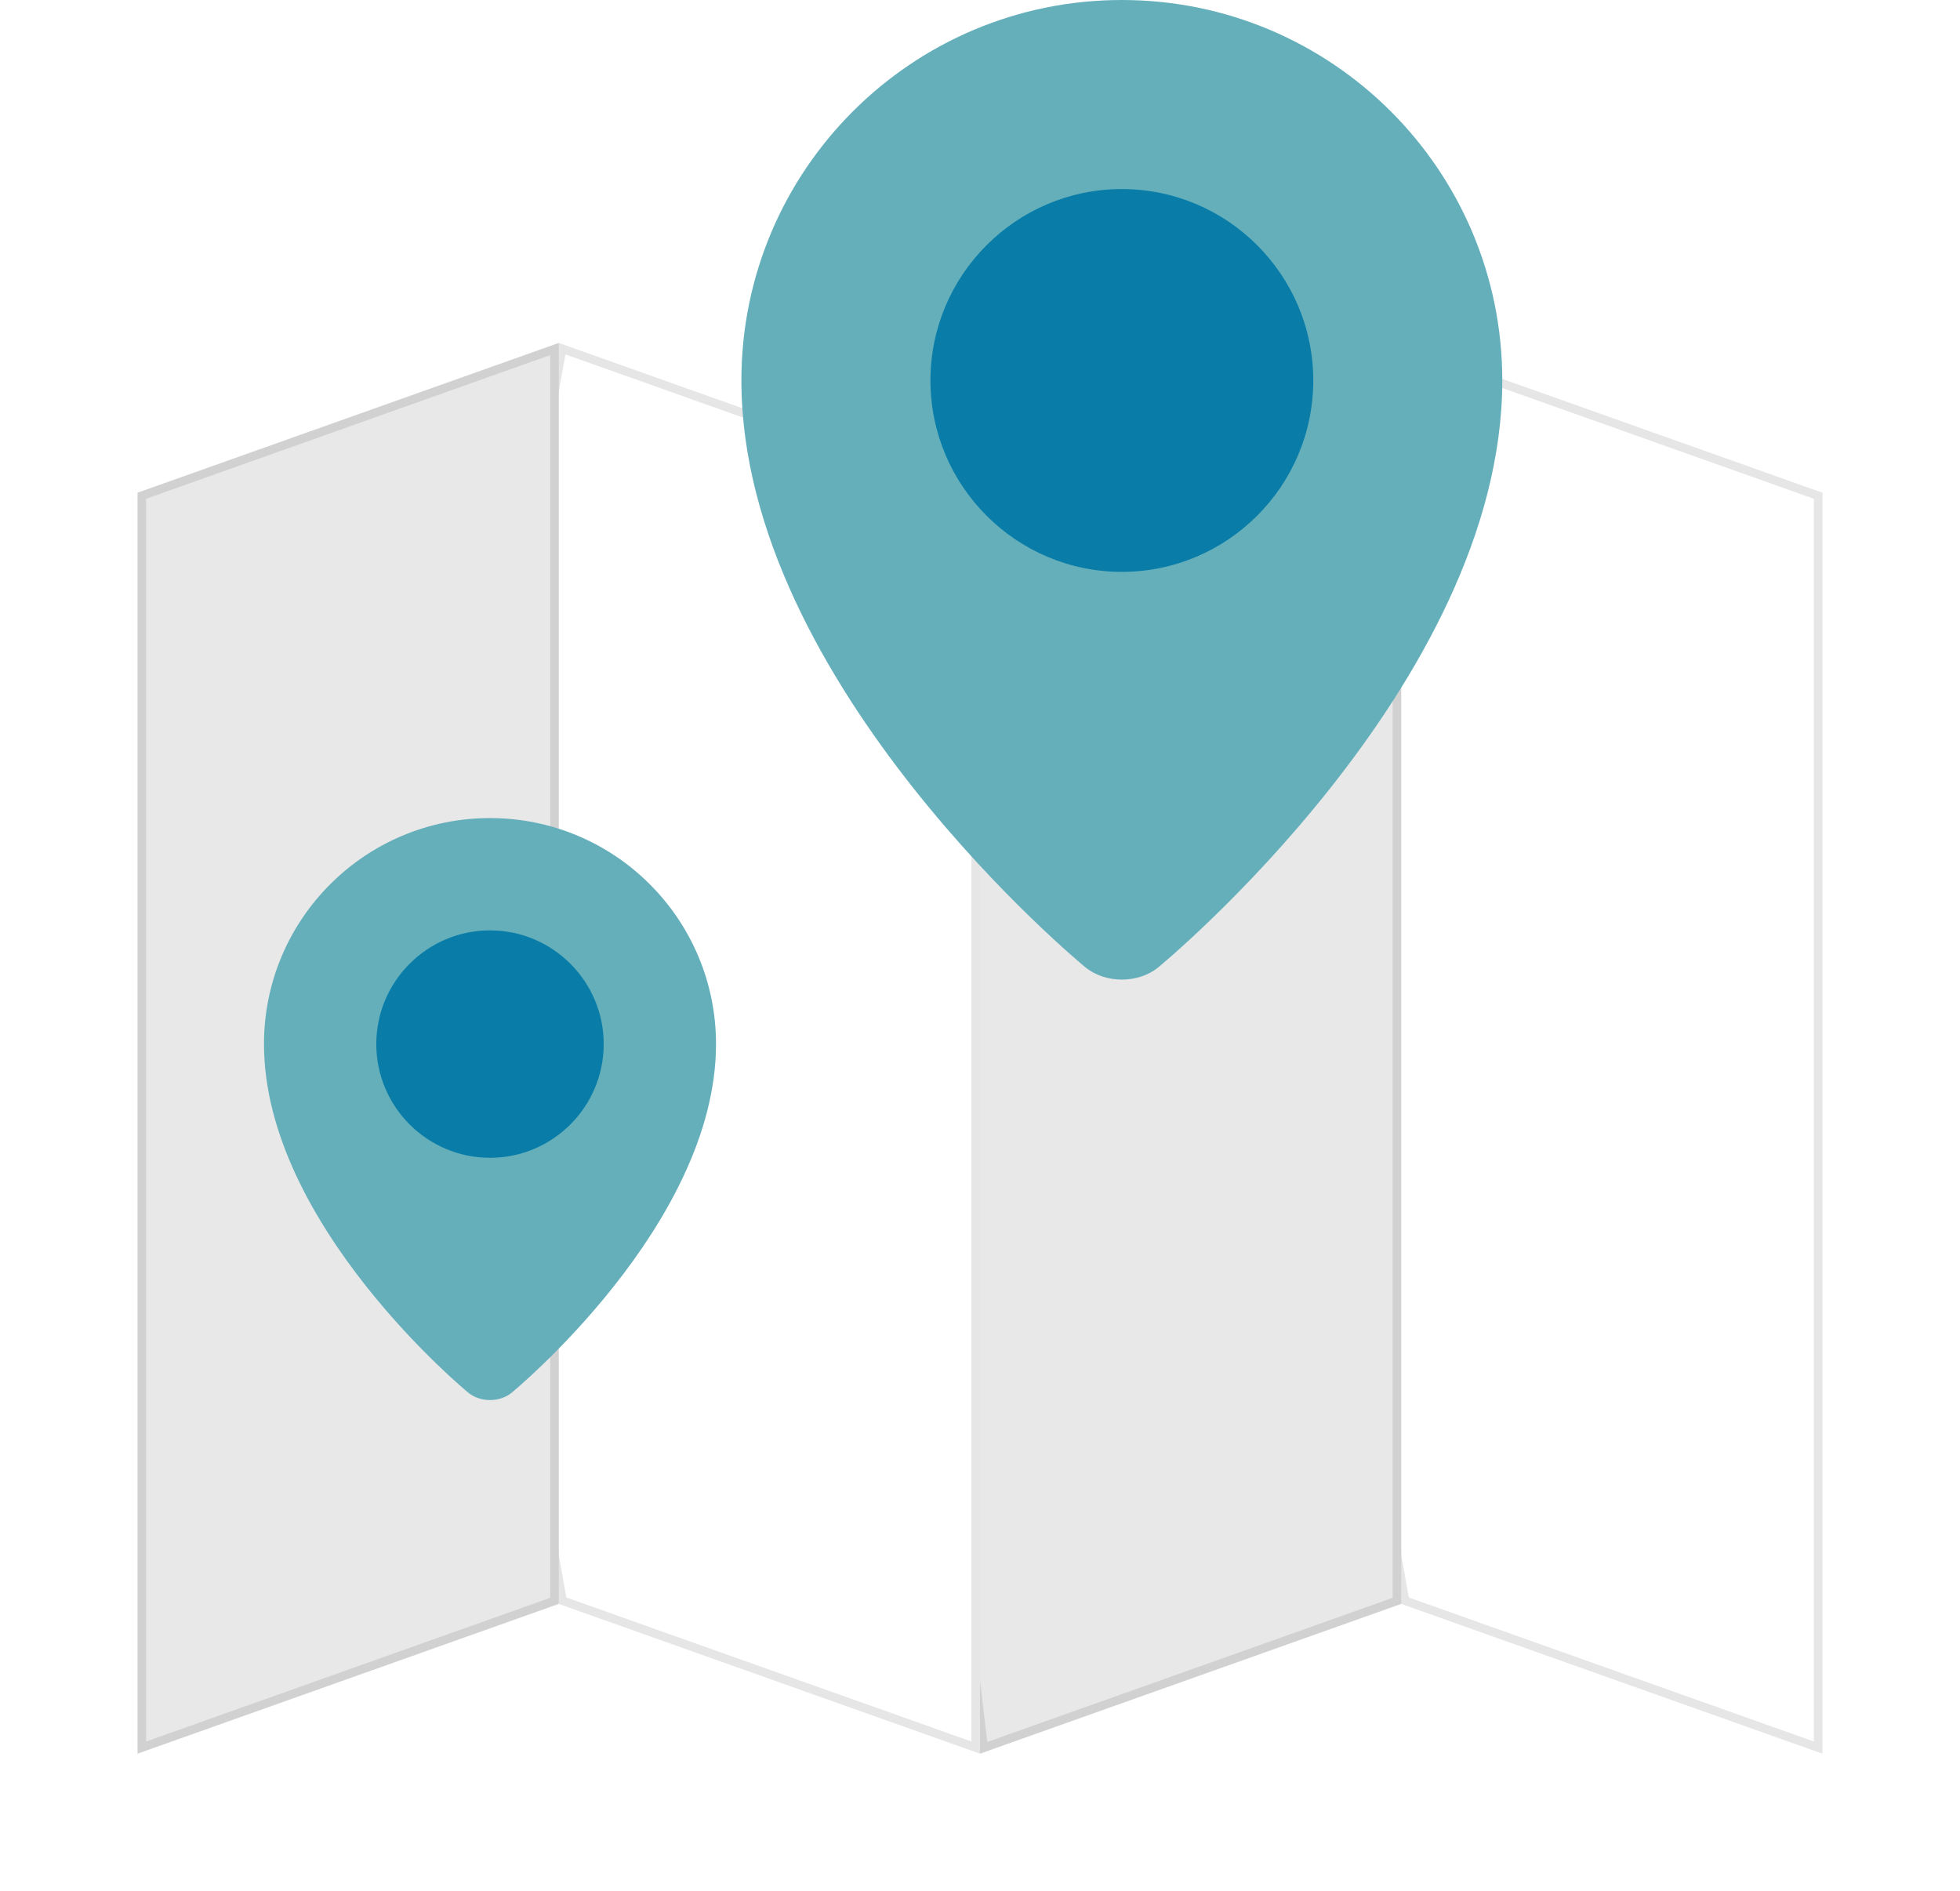 <svg width="57" height="55" viewBox="0 0 57 55" fill="none" xmlns="http://www.w3.org/2000/svg">
<g filter="url(#filter0_d)">
<path d="M51 12.328V49L38.75 44.644L35.483 26.309L38.75 7.973L51 12.328Z" fill="white"/>
<path d="M38.847 8.14L50.875 12.417V48.823L38.86 44.551L35.61 26.309L38.847 8.14Z" stroke="black" stroke-opacity="0.1" stroke-width="0.25"/>
</g>
<g filter="url(#filter1_d)">
<path d="M38.75 7.973V44.644L26.5 49L24.322 30.664L26.5 12.328L38.75 7.973Z" fill="#E8E8E8"/>
<path d="M26.615 12.42L38.625 8.15V44.556L26.606 48.83L24.448 30.664L26.615 12.42Z" stroke="black" stroke-opacity="0.1" stroke-width="0.25"/>
</g>
<g filter="url(#filter2_d)">
<path d="M26.5 12.328V49L14.25 44.644L10.983 26.309L14.25 7.973L26.5 12.328Z" fill="white"/>
<path d="M14.347 8.14L26.375 12.417V48.823L14.36 44.551L11.11 26.309L14.347 8.14Z" stroke="black" stroke-opacity="0.1" stroke-width="0.25"/>
</g>
<g filter="url(#filter3_d)">
<path d="M14.25 7.973V44.644L2 49V12.328L14.25 7.973Z" fill="#E8E8E8"/>
<path d="M2.125 12.417L14.125 8.15V44.556L2.125 48.823V12.417Z" stroke="black" stroke-opacity="0.1" stroke-width="0.25"/>
</g>
<path d="M43.689 11.064C43.689 19.924 33.688 28.129 33.688 28.129C33.103 28.608 32.147 28.608 31.562 28.129C31.562 28.129 21.561 19.924 21.561 11.064C21.561 4.954 26.514 0 32.625 0C38.736 0 43.689 4.954 43.689 11.064Z" fill="#65AFBB"/>
<path d="M32.625 16.631C29.556 16.631 27.059 14.133 27.059 11.064C27.059 7.995 29.556 5.498 32.625 5.498C35.695 5.498 38.192 7.995 38.192 11.064C38.192 14.134 35.695 16.631 32.625 16.631Z" fill="#097DA8"/>
<path d="M20.823 30.364C20.823 35.627 14.881 40.502 14.881 40.502C14.534 40.787 13.966 40.787 13.619 40.502C13.619 40.502 7.677 35.627 7.677 30.364C7.677 26.734 10.62 23.791 14.25 23.791C17.88 23.791 20.823 26.734 20.823 30.364Z" fill="#65AFBB"/>
<path d="M14.25 33.671C12.427 33.671 10.943 32.188 10.943 30.364C10.943 28.541 12.427 27.057 14.25 27.057C16.074 27.057 17.557 28.541 17.557 30.364C17.557 32.188 16.074 33.671 14.25 33.671Z" fill="#097DA8"/>
<defs>
<filter id="filter0_d" x="33.483" y="5.973" width="23.517" height="49.027" filterUnits="userSpaceOnUse" color-interpolation-filters="sRGB">
<feFlood flood-opacity="0" result="BackgroundImageFix"/>
<feColorMatrix in="SourceAlpha" type="matrix" values="0 0 0 0 0 0 0 0 0 0 0 0 0 0 0 0 0 0 127 0"/>
<feOffset dx="2" dy="2"/>
<feGaussianBlur stdDeviation="2"/>
<feColorMatrix type="matrix" values="0 0 0 0 0 0 0 0 0 0 0 0 0 0 0 0 0 0 0.1 0"/>
<feBlend mode="normal" in2="BackgroundImageFix" result="effect1_dropShadow"/>
<feBlend mode="normal" in="SourceGraphic" in2="effect1_dropShadow" result="shape"/>
</filter>
<filter id="filter1_d" x="22.322" y="5.973" width="22.428" height="49.027" filterUnits="userSpaceOnUse" color-interpolation-filters="sRGB">
<feFlood flood-opacity="0" result="BackgroundImageFix"/>
<feColorMatrix in="SourceAlpha" type="matrix" values="0 0 0 0 0 0 0 0 0 0 0 0 0 0 0 0 0 0 127 0"/>
<feOffset dx="2" dy="2"/>
<feGaussianBlur stdDeviation="2"/>
<feColorMatrix type="matrix" values="0 0 0 0 0 0 0 0 0 0 0 0 0 0 0 0 0 0 0.1 0"/>
<feBlend mode="normal" in2="BackgroundImageFix" result="effect1_dropShadow"/>
<feBlend mode="normal" in="SourceGraphic" in2="effect1_dropShadow" result="shape"/>
</filter>
<filter id="filter2_d" x="8.983" y="5.973" width="23.517" height="49.027" filterUnits="userSpaceOnUse" color-interpolation-filters="sRGB">
<feFlood flood-opacity="0" result="BackgroundImageFix"/>
<feColorMatrix in="SourceAlpha" type="matrix" values="0 0 0 0 0 0 0 0 0 0 0 0 0 0 0 0 0 0 127 0"/>
<feOffset dx="2" dy="2"/>
<feGaussianBlur stdDeviation="2"/>
<feColorMatrix type="matrix" values="0 0 0 0 0 0 0 0 0 0 0 0 0 0 0 0 0 0 0.1 0"/>
<feBlend mode="normal" in2="BackgroundImageFix" result="effect1_dropShadow"/>
<feBlend mode="normal" in="SourceGraphic" in2="effect1_dropShadow" result="shape"/>
</filter>
<filter id="filter3_d" x="0" y="5.973" width="20.25" height="49.027" filterUnits="userSpaceOnUse" color-interpolation-filters="sRGB">
<feFlood flood-opacity="0" result="BackgroundImageFix"/>
<feColorMatrix in="SourceAlpha" type="matrix" values="0 0 0 0 0 0 0 0 0 0 0 0 0 0 0 0 0 0 127 0"/>
<feOffset dx="2" dy="2"/>
<feGaussianBlur stdDeviation="2"/>
<feColorMatrix type="matrix" values="0 0 0 0 0 0 0 0 0 0 0 0 0 0 0 0 0 0 0.1 0"/>
<feBlend mode="normal" in2="BackgroundImageFix" result="effect1_dropShadow"/>
<feBlend mode="normal" in="SourceGraphic" in2="effect1_dropShadow" result="shape"/>
</filter>
</defs>
</svg>
